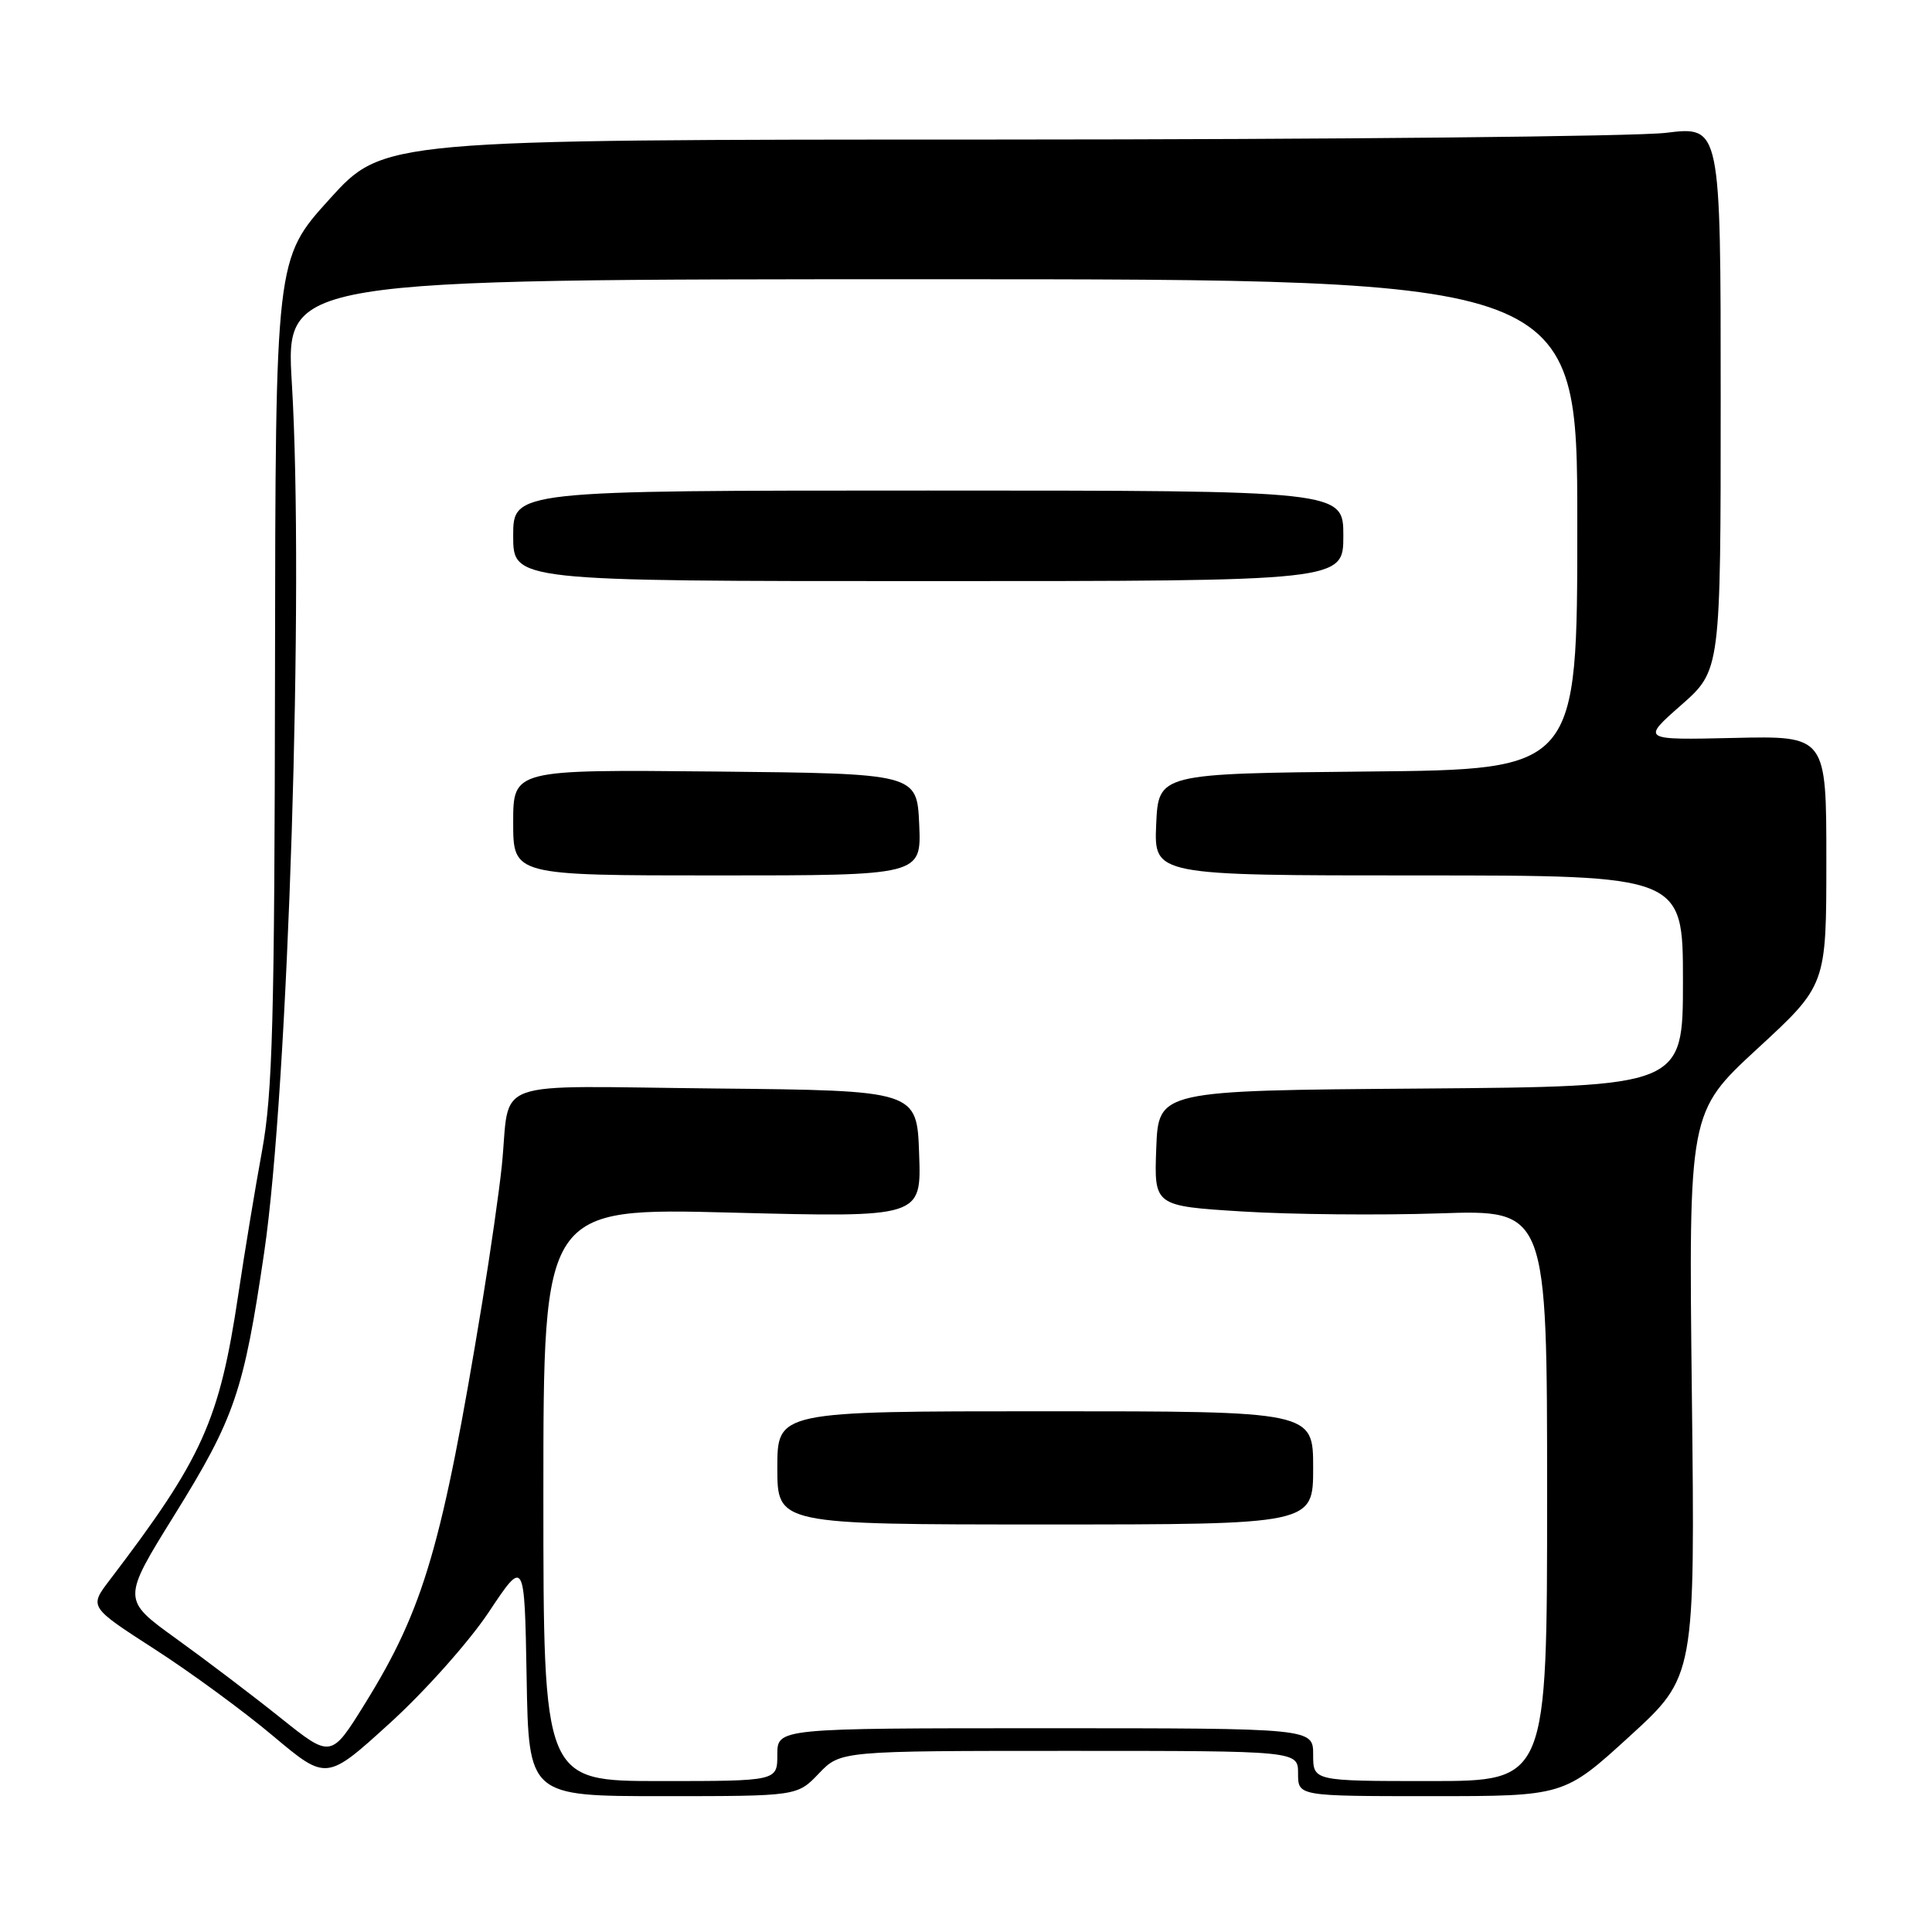 <?xml version="1.0" encoding="UTF-8" standalone="no"?>
<!DOCTYPE svg PUBLIC "-//W3C//DTD SVG 1.1//EN" "http://www.w3.org/Graphics/SVG/1.1/DTD/svg11.dtd" >
<svg xmlns="http://www.w3.org/2000/svg" xmlns:xlink="http://www.w3.org/1999/xlink" version="1.1" viewBox="0 0 256 256">
 <g >
 <path fill="currentColor"
d=" M 108.50 235.00 C 111.37 232.00 111.37 232.00 141.69 232.00 C 172.00 232.00 172.00 232.00 172.00 235.00 C 172.00 238.00 172.00 238.00 189.62 238.00 C 207.24 238.00 207.24 238.00 215.93 230.07 C 224.61 222.14 224.61 222.14 224.18 184.75 C 223.75 147.37 223.75 147.37 232.87 138.95 C 242.00 130.54 242.00 130.54 242.00 114.02 C 242.00 97.50 242.00 97.50 229.75 97.78 C 217.50 98.06 217.50 98.06 222.75 93.44 C 228.00 88.82 228.00 88.82 228.00 52.76 C 228.00 16.71 228.00 16.71 220.75 17.60 C 216.76 18.08 176.89 18.48 132.15 18.49 C 50.79 18.50 50.79 18.50 43.65 26.40 C 36.50 34.30 36.50 34.30 36.44 88.90 C 36.38 135.15 36.12 144.88 34.72 152.50 C 33.81 157.45 32.40 166.00 31.58 171.50 C 29.07 188.29 26.85 193.21 14.50 209.41 C 11.82 212.93 11.82 212.93 20.47 218.51 C 25.24 221.58 32.31 226.76 36.19 230.03 C 43.26 235.96 43.26 235.96 51.64 228.34 C 56.25 224.16 62.16 217.53 64.76 213.62 C 69.50 206.50 69.50 206.50 69.78 222.25 C 70.05 238.00 70.05 238.00 87.84 238.00 C 105.63 238.00 105.63 238.00 108.50 235.00 Z  M 72.00 198.02 C 72.00 160.03 72.00 160.03 97.04 160.68 C 122.09 161.32 122.09 161.32 121.79 152.91 C 121.50 144.50 121.50 144.50 94.77 144.23 C 64.23 143.93 67.70 142.67 66.49 154.50 C 66.15 157.80 64.99 165.90 63.91 172.50 C 58.59 204.87 56.17 213.14 48.36 225.74 C 43.87 232.98 43.87 232.98 37.18 227.63 C 33.51 224.69 27.27 219.96 23.33 217.12 C 16.16 211.95 16.16 211.95 23.12 200.74 C 31.11 187.87 32.30 184.37 35.01 165.92 C 38.20 144.27 40.31 77.85 38.67 50.75 C 37.84 37.00 37.84 37.00 123.42 37.00 C 209.00 37.00 209.00 37.00 209.00 69.48 C 209.00 101.97 209.00 101.97 181.25 102.23 C 153.50 102.50 153.50 102.50 153.20 109.25 C 152.91 116.00 152.91 116.00 187.95 116.00 C 223.00 116.00 223.00 116.00 223.00 129.99 C 223.00 143.97 223.00 143.97 188.25 144.24 C 153.50 144.50 153.50 144.50 153.21 152.15 C 152.92 159.80 152.92 159.80 164.65 160.53 C 171.10 160.93 182.81 161.04 190.69 160.78 C 205.00 160.29 205.00 160.29 205.00 198.15 C 205.00 236.00 205.00 236.00 189.50 236.00 C 174.00 236.00 174.00 236.00 174.00 232.50 C 174.00 229.00 174.00 229.00 138.50 229.00 C 103.00 229.00 103.00 229.00 103.00 232.50 C 103.00 236.00 103.00 236.00 87.50 236.00 C 72.00 236.00 72.00 236.00 72.00 198.02 Z  M 174.00 194.50 C 174.00 187.00 174.00 187.00 138.50 187.00 C 103.00 187.00 103.00 187.00 103.00 194.50 C 103.00 202.00 103.00 202.00 138.50 202.00 C 174.00 202.00 174.00 202.00 174.00 194.50 Z  M 121.80 109.25 C 121.50 102.50 121.50 102.50 94.75 102.23 C 68.00 101.97 68.00 101.97 68.00 108.98 C 68.00 116.00 68.00 116.00 95.05 116.00 C 122.09 116.00 122.09 116.00 121.80 109.25 Z  M 178.00 71.00 C 178.00 65.00 178.00 65.00 123.00 65.00 C 68.00 65.00 68.00 65.00 68.00 71.00 C 68.00 77.00 68.00 77.00 123.00 77.00 C 178.00 77.00 178.00 77.00 178.00 71.00 Z "/>
</g>
</svg>